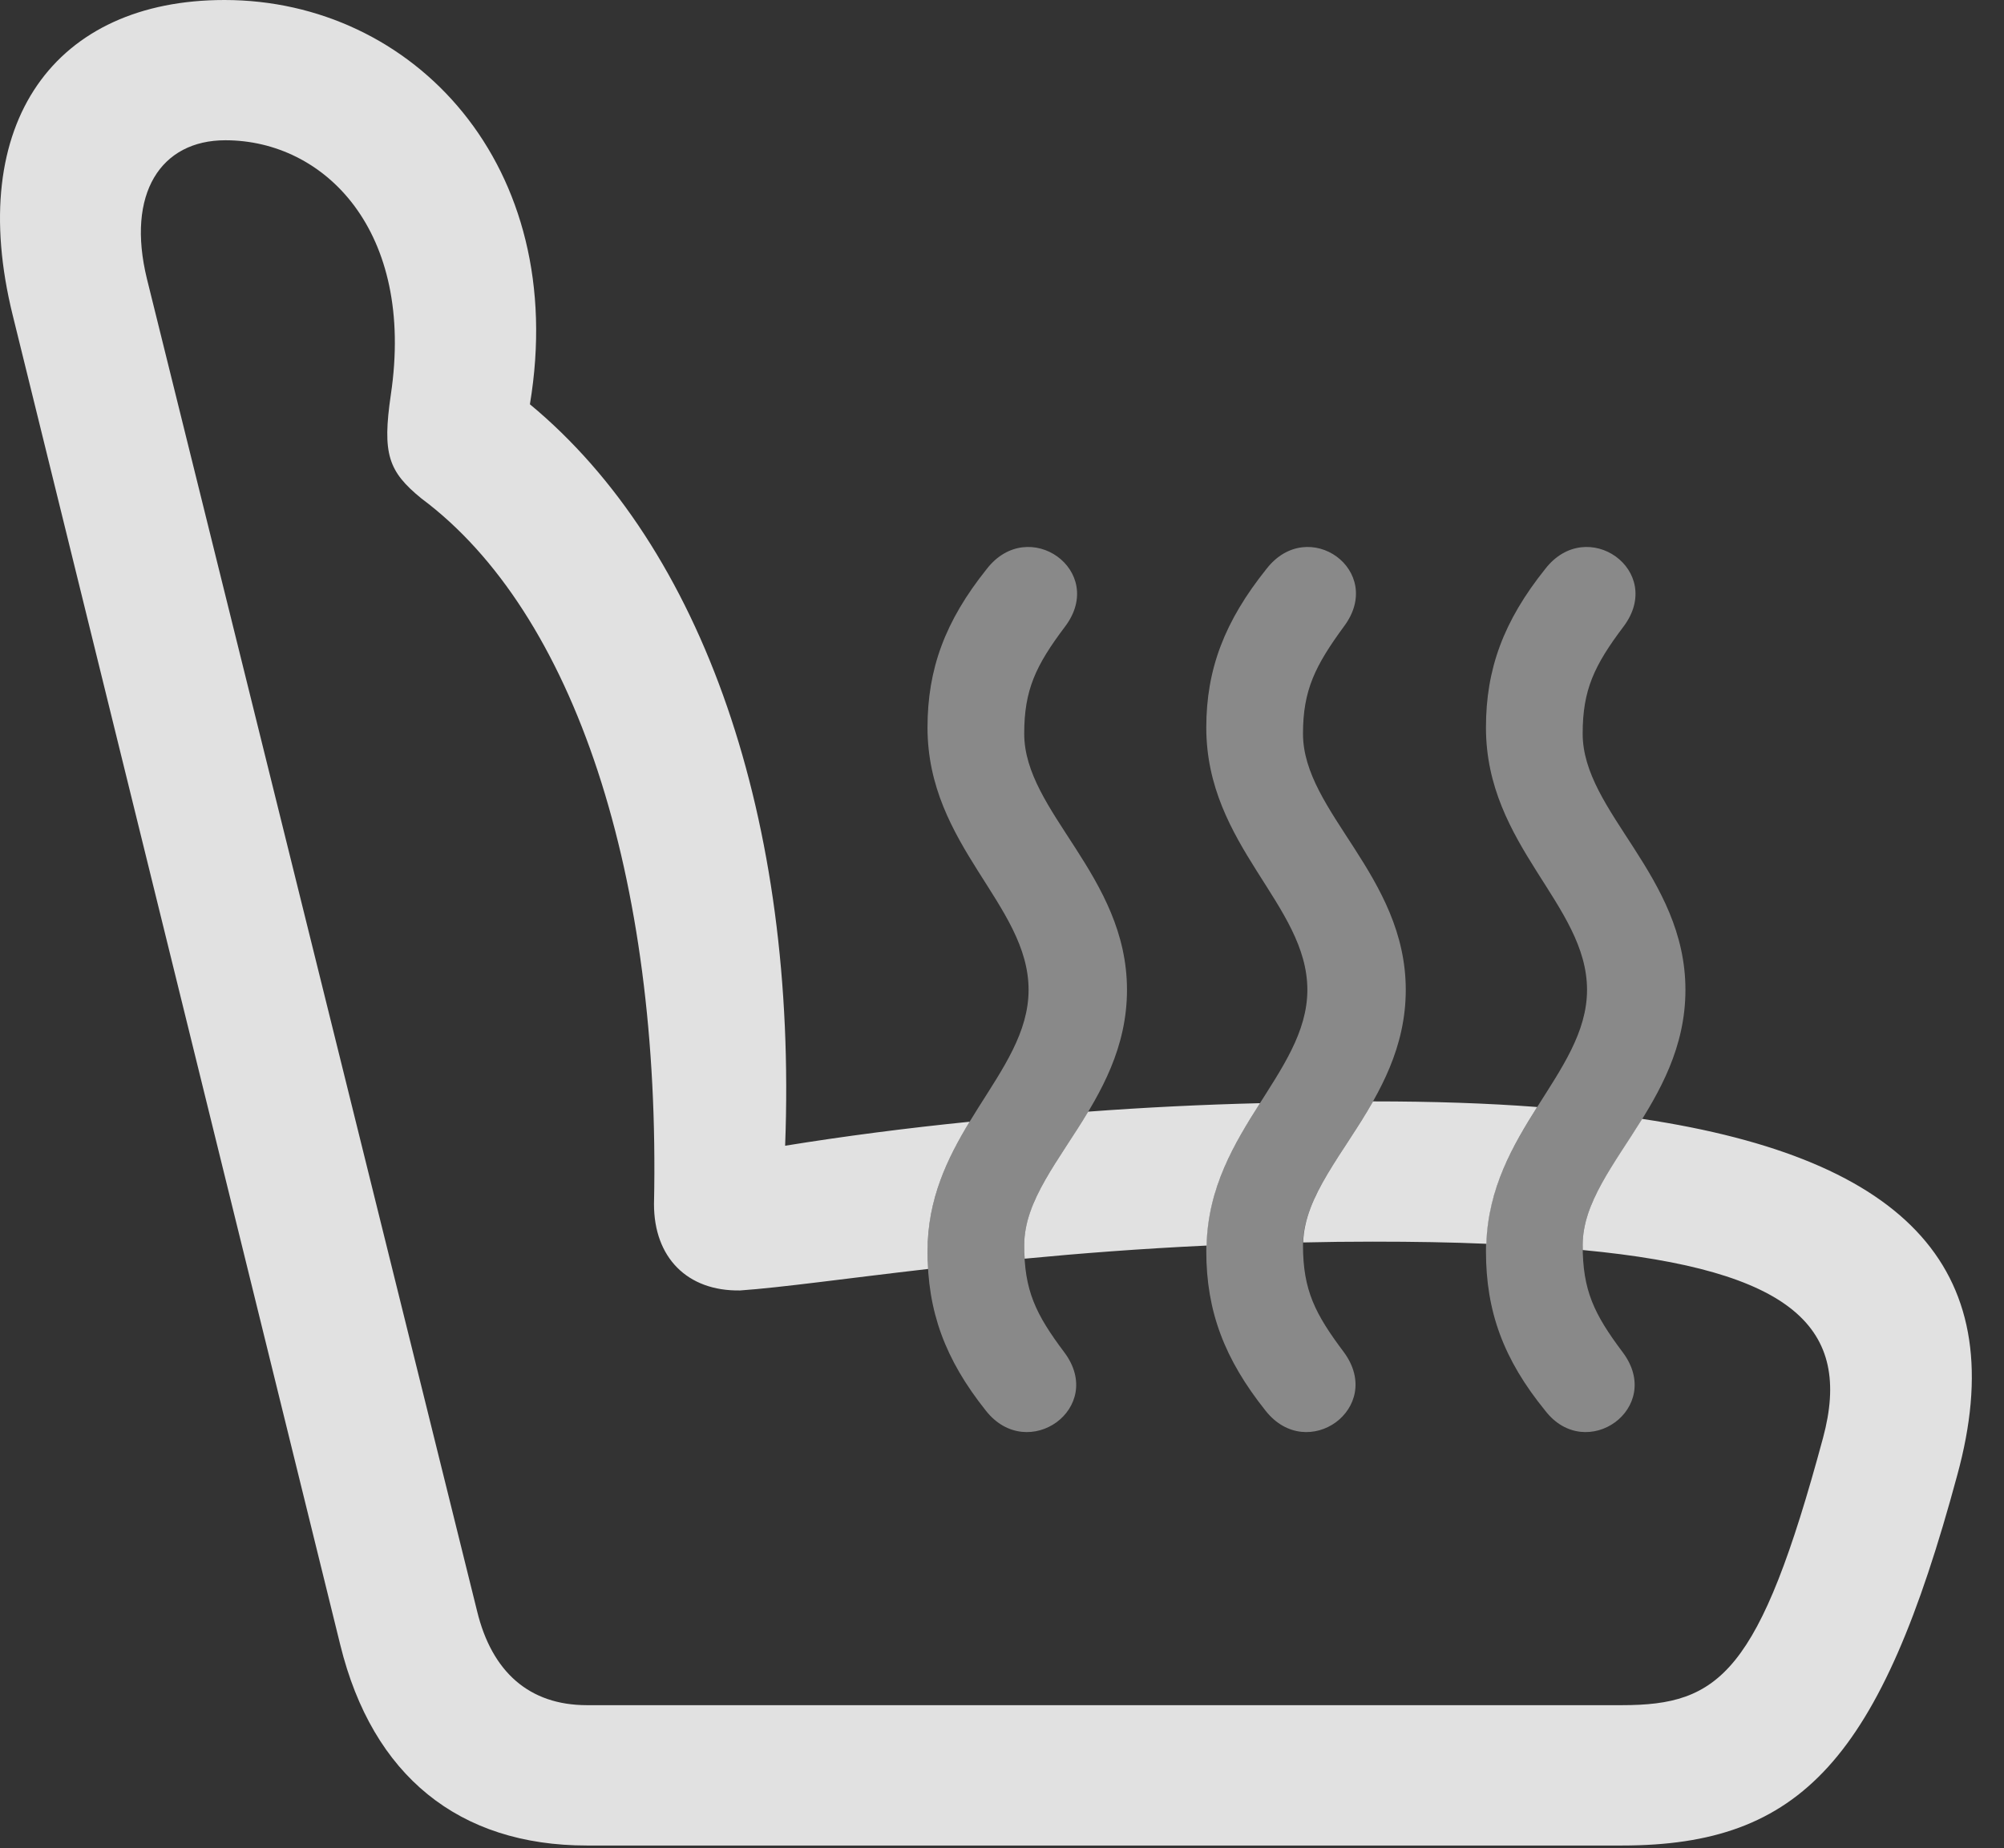 <?xml version="1.0" encoding="UTF-8"?>
<!--Generator: Apple Native CoreSVG 341-->
<!DOCTYPE svg
PUBLIC "-//W3C//DTD SVG 1.1//EN"
       "http://www.w3.org/Graphics/SVG/1.1/DTD/svg11.dtd">
<svg version="1.1" xmlns="http://www.w3.org/2000/svg" xmlns:xlink="http://www.w3.org/1999/xlink" viewBox="0 0 22.464 20.713">
 <rect x="0" y="0" width="22.464" height="20.713" fill="#333333" stroke="none"/>
 <g>
  <rect height="20.713" opacity="0" width="22.464" x="0" y="0"/>
  <path d="M5.94 4.531C7.881 6.138 8.94 9.19 8.801 12.841C9.462 12.734 10.156 12.644 10.869 12.572C10.621 12.981 10.397 13.438 10.397 14.023C10.397 14.091 10.399 14.157 10.404 14.222C9.476 14.329 8.765 14.43 8.297 14.463C7.702 14.473 7.331 14.092 7.331 13.496C7.409 9.824 6.442 6.865 4.723 5.586C4.352 5.283 4.284 5.088 4.381 4.424C4.655 2.588 3.639 1.572 2.526 1.572C1.803 1.572 1.413 2.168 1.647 3.125L5.348 18.057C5.514 18.74 5.934 19.111 6.579 19.111L18.18 19.111C19.274 19.111 19.723 18.76 20.436 16.113C20.765 14.889 20.111 14.234 17.742 14.01C17.741 13.993 17.741 13.974 17.741 13.955C17.741 13.48 18.093 13.049 18.408 12.54C21.414 12.991 22.562 14.263 21.94 16.533C21.081 19.717 20.192 20.684 18.18 20.684L6.579 20.684C5.143 20.684 4.176 19.902 3.815 18.438L0.143 3.535C-0.394 1.367 0.622 0 2.516 0C4.634 0 6.387 1.855 5.94 4.531ZM13.525 13.96C12.782 13.995 12.1 14.048 11.486 14.107C11.482 14.059 11.481 14.008 11.481 13.955C11.481 13.454 11.872 13.004 12.198 12.459C12.831 12.412 13.476 12.38 14.124 12.364C13.839 12.813 13.541 13.305 13.525 13.96ZM17.231 12.407C16.958 12.84 16.682 13.315 16.661 13.94C16.276 13.923 15.85 13.916 15.387 13.916C15.121 13.916 14.861 13.919 14.608 13.925C14.623 13.401 15.06 12.929 15.391 12.344C16.055 12.344 16.668 12.364 17.231 12.407Z" fill="white" fill-opacity="0.85"/>
  <path d="M12.633 11.094C12.633 9.814 11.481 9.102 11.481 8.223C11.481 7.734 11.608 7.461 11.94 7.021C12.409 6.396 11.53 5.771 11.061 6.377C10.592 6.963 10.397 7.5 10.397 8.154C10.397 9.482 11.53 10.137 11.53 11.094C11.53 12.041 10.397 12.705 10.397 14.023C10.397 14.697 10.592 15.234 11.051 15.81C11.52 16.406 12.399 15.781 11.93 15.156C11.608 14.727 11.481 14.463 11.481 13.955C11.481 13.096 12.633 12.383 12.633 11.094ZM15.758 11.094C15.758 9.814 14.606 9.102 14.606 8.223C14.606 7.734 14.743 7.461 15.065 7.021C15.534 6.396 14.665 5.771 14.196 6.377C13.727 6.963 13.522 7.5 13.522 8.154C13.522 9.482 14.655 10.137 14.655 11.094C14.655 12.041 13.522 12.705 13.522 14.023C13.522 14.697 13.727 15.234 14.186 15.81C14.655 16.406 15.524 15.781 15.065 15.156C14.743 14.727 14.606 14.463 14.606 13.955C14.606 13.096 15.758 12.383 15.758 11.094ZM18.893 11.094C18.893 9.814 17.741 9.102 17.741 8.223C17.741 7.734 17.868 7.461 18.2 7.021C18.668 6.396 17.79 5.771 17.321 6.377C16.852 6.963 16.657 7.5 16.657 8.154C16.657 9.482 17.79 10.137 17.79 11.094C17.79 12.041 16.657 12.705 16.657 14.023C16.657 14.697 16.852 15.234 17.321 15.81C17.78 16.406 18.659 15.781 18.19 15.156C17.868 14.727 17.741 14.463 17.741 13.955C17.741 13.096 18.893 12.383 18.893 11.094Z" fill="white" fill-opacity="0.425"/>
 </g>
</svg>
